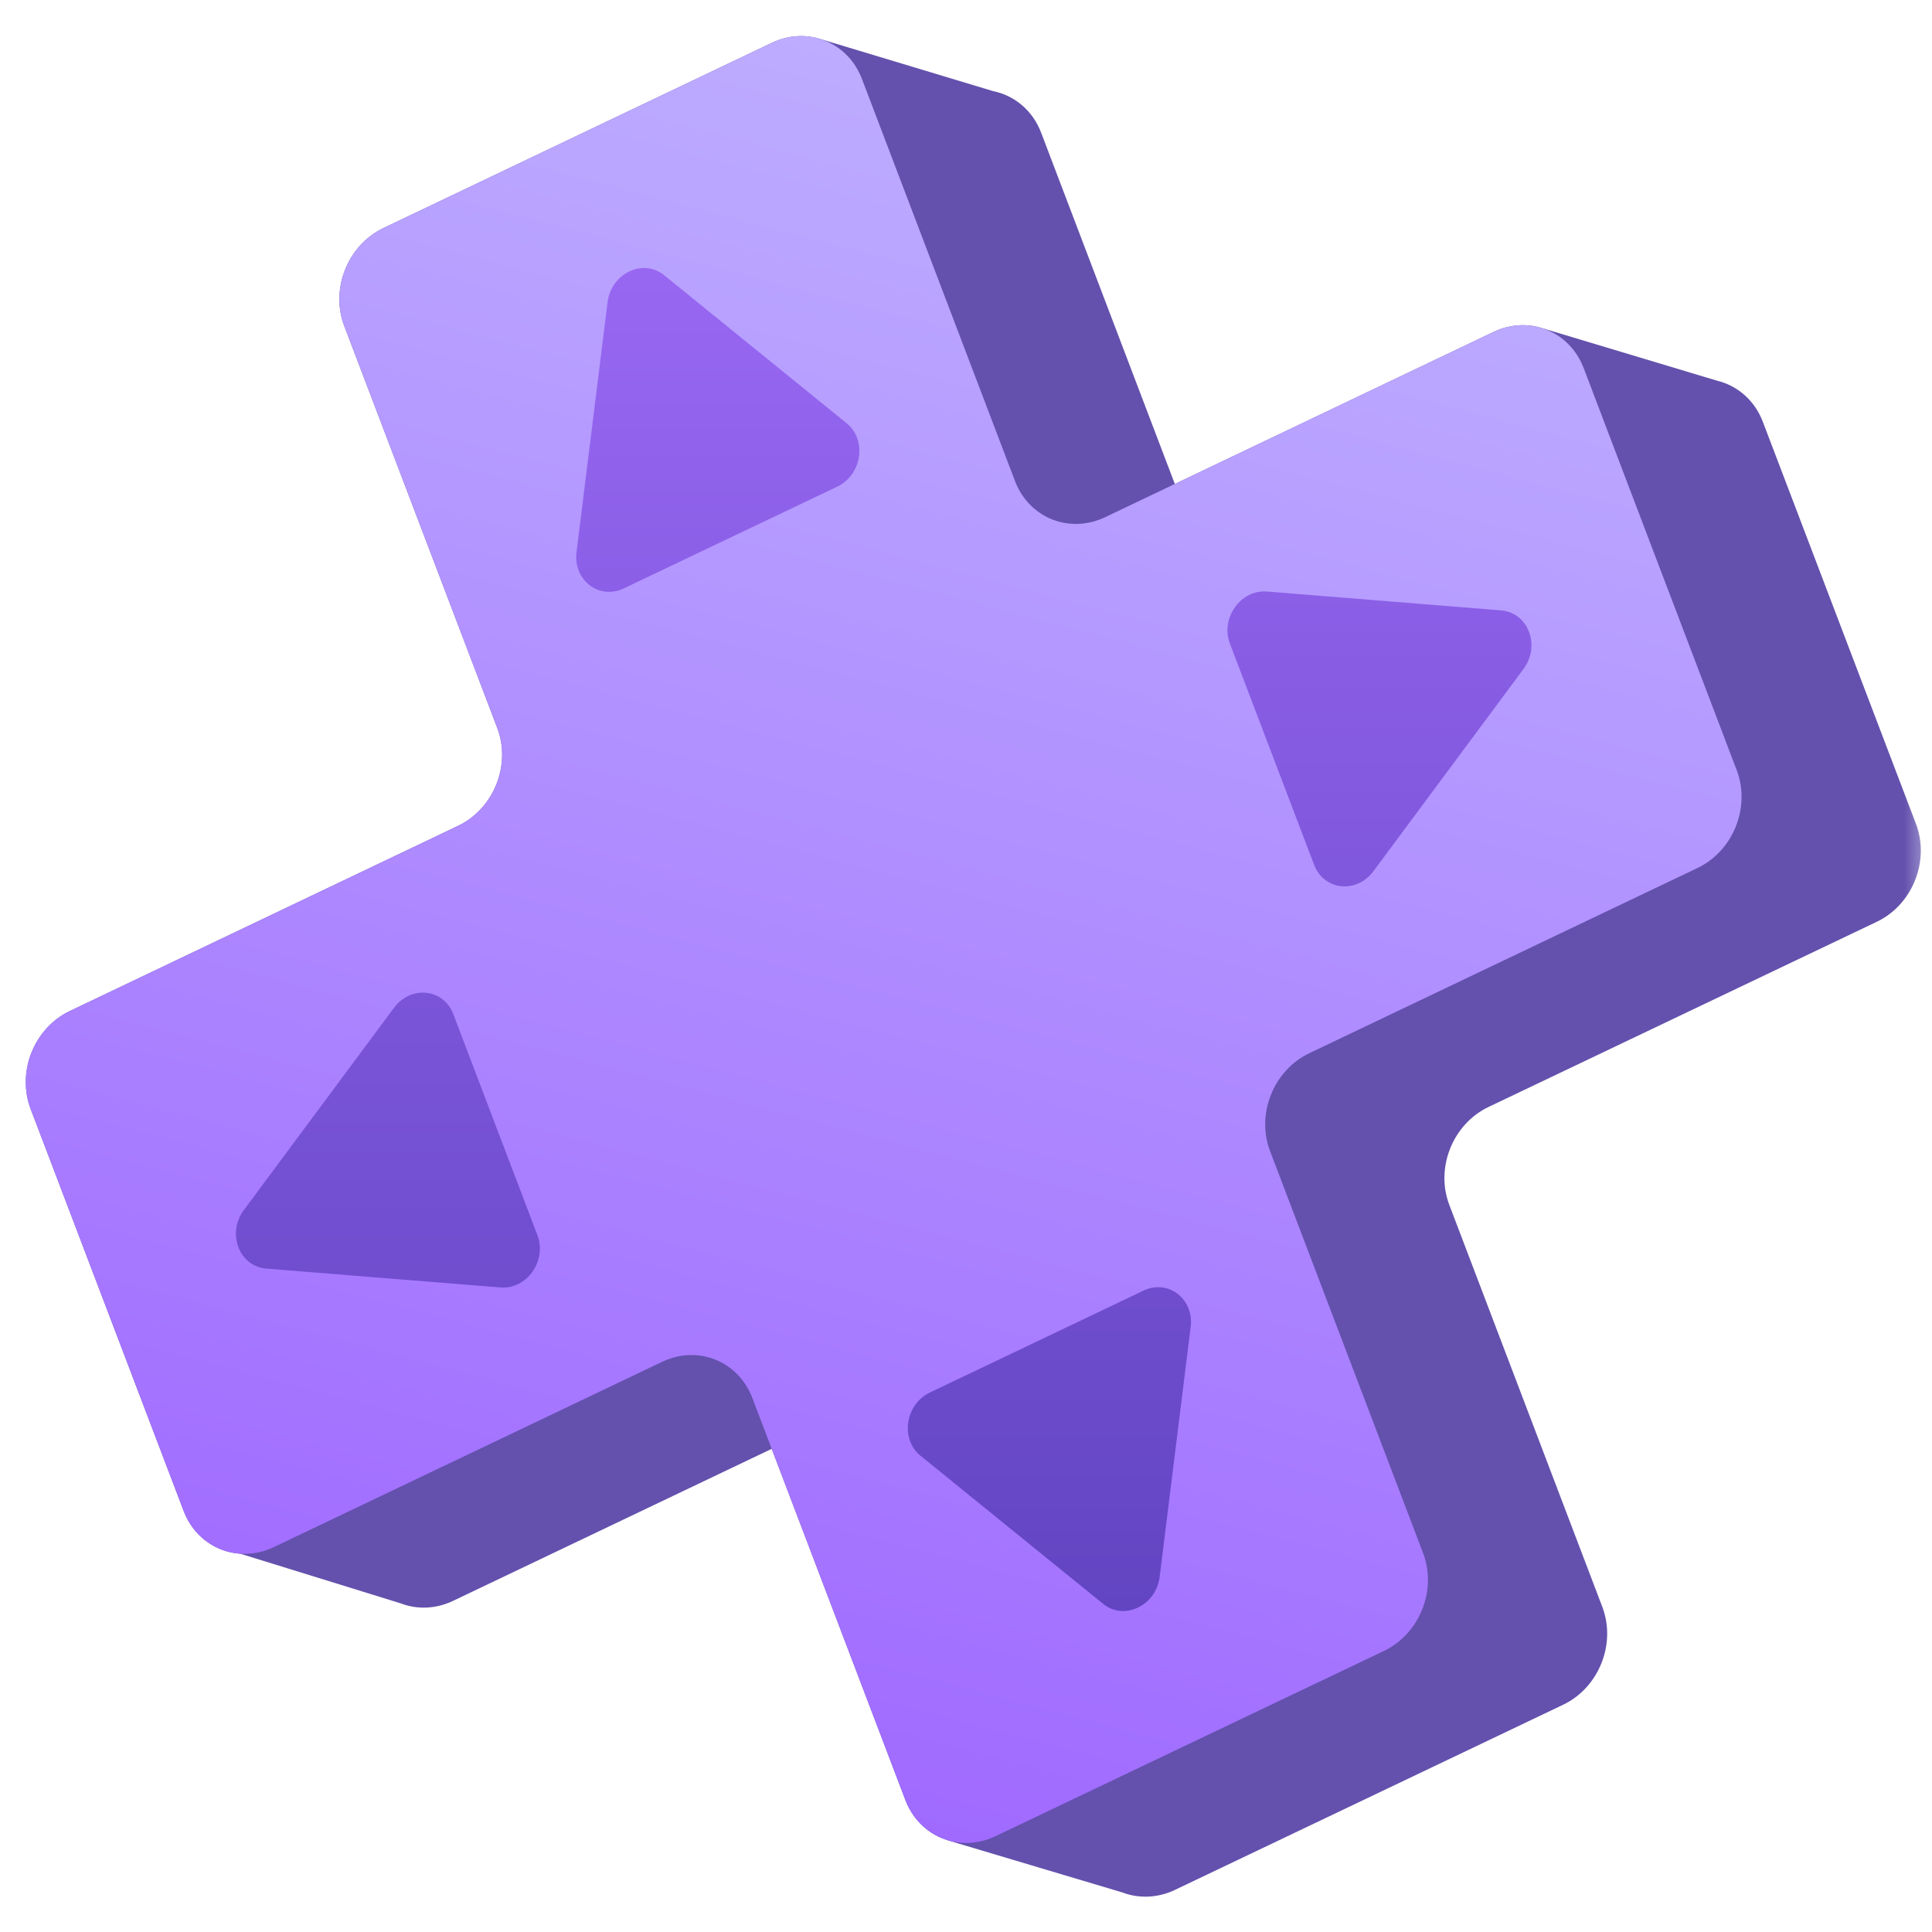 <svg viewBox="0 0 34 34" fill="none" xmlns="http://www.w3.org/2000/svg">
    <mask
        id="mask0_534_243"
        style="mask-type: luminance"
        maskUnits="userSpaceOnUse"
        x="0"
        y="0"
        width="34"
        height="34"
    >
        <path d="M34 0H0V34H34V0Z" fill="white" />
    </mask>
    <g mask="url(#mask0_534_243)">
        <path
            d="M20.675 8.517L18.323 2.337C18.172 1.939 17.848 1.678 17.475 1.603L14.445 0.689C14.175 0.602 13.869 0.617 13.581 0.754L6.748 4.013C6.119 4.313 5.81 5.085 6.058 5.736L8.751 12.811C8.999 13.462 8.69 14.233 8.062 14.533L1.229 17.792C0.6 18.092 0.291 18.863 0.539 19.515L3.232 26.59C3.403 27.04 3.795 27.314 4.229 27.343L7.05 28.216C7.336 28.326 7.664 28.32 7.974 28.172L13.581 25.497L15.933 31.677C16.072 32.041 16.354 32.29 16.686 32.388V32.389L19.755 33.305C20.053 33.419 20.389 33.397 20.675 33.26L27.508 30.001C28.137 29.701 28.446 28.93 28.198 28.278L25.505 21.203C25.257 20.552 25.566 19.781 26.195 19.481L33.028 16.222C33.657 15.922 33.965 15.151 33.718 14.499L31.024 7.425C30.879 7.042 30.573 6.786 30.219 6.7L27.134 5.773C26.867 5.69 26.566 5.707 26.282 5.842L20.675 8.517Z"
            fill="#6351AD"
        />
        <path
            d="M15.169 1.39C14.921 0.739 14.21 0.454 13.581 0.754L6.748 4.013C6.119 4.313 5.81 5.084 6.058 5.736L8.751 12.811C8.999 13.462 8.69 14.233 8.062 14.533L1.229 17.792C0.6 18.092 0.291 18.863 0.539 19.515L3.232 26.59C3.48 27.241 4.191 27.526 4.82 27.226L11.652 23.966C12.281 23.666 12.992 23.951 13.24 24.602L15.933 31.677C16.181 32.329 16.892 32.613 17.521 32.313L24.354 29.054C24.983 28.754 25.292 27.983 25.044 27.332L22.351 20.257C22.103 19.606 22.412 18.835 23.041 18.535L29.873 15.275C30.502 14.976 30.811 14.204 30.563 13.553L27.87 6.478C27.622 5.827 26.911 5.542 26.282 5.842L19.45 9.101C18.821 9.401 18.11 9.116 17.862 8.465L15.169 1.39Z"
            fill="url(#paint0_linear_534_243)"
        />
        <path
            d="M10.692 5.318L10.146 9.717C10.085 10.21 10.543 10.562 10.977 10.355L14.736 8.563C15.17 8.356 15.261 7.742 14.9 7.449L11.688 4.843C11.317 4.542 10.755 4.81 10.692 5.318Z"
            fill="url(#paint1_linear_534_243)"
        />
        <path
            d="M19.413 28.225L16.2 25.619C15.839 25.327 15.93 24.713 16.364 24.506L20.123 22.713C20.557 22.506 21.015 22.858 20.954 23.351L20.408 27.75C20.345 28.258 19.784 28.526 19.413 28.225Z"
            fill="url(#paint2_linear_534_243)"
        />
        <path
            d="M8.808 22.657L4.685 22.325C4.209 22.286 3.987 21.705 4.292 21.294L6.934 17.735C7.231 17.335 7.805 17.397 7.977 17.846L9.458 21.738C9.629 22.188 9.271 22.694 8.808 22.657Z"
            fill="url(#paint3_linear_534_243)"
        />
        <path
            d="M26.811 11.773L24.169 15.333C23.872 15.732 23.298 15.67 23.127 15.221L21.645 11.329C21.474 10.879 21.832 10.373 22.295 10.41L26.418 10.742C26.894 10.781 27.116 11.362 26.811 11.773Z"
            fill="url(#paint4_linear_534_243)"
        />
    </g>
    <defs>
        <linearGradient
            id="paint0_linear_534_243"
            x1="17.79"
            y1="-4.031"
            x2="6.908"
            y2="37.291"
            gradientUnits="userSpaceOnUse"
        >
            <stop stop-color="#C2B8FF" />
            <stop offset="1" stop-color="#995AFF" />
        </linearGradient>
        <linearGradient
            id="paint1_linear_534_243"
            x1="15.439"
            y1="-1.46"
            x2="15.439"
            y2="34.696"
            gradientUnits="userSpaceOnUse"
        >
            <stop stop-color="#A670FF" />
            <stop offset="1" stop-color="#543CB5" />
        </linearGradient>
        <linearGradient
            id="paint2_linear_534_243"
            x1="15.44"
            y1="-1.46"
            x2="15.44"
            y2="34.696"
            gradientUnits="userSpaceOnUse"
        >
            <stop stop-color="#A670FF" />
            <stop offset="1" stop-color="#543CB5" />
        </linearGradient>
        <linearGradient
            id="paint3_linear_534_243"
            x1="15.44"
            y1="-1.461"
            x2="15.44"
            y2="34.695"
            gradientUnits="userSpaceOnUse"
        >
            <stop stop-color="#A670FF" />
            <stop offset="1" stop-color="#543CB5" />
        </linearGradient>
        <linearGradient
            id="paint4_linear_534_243"
            x1="15.442"
            y1="-1.46"
            x2="15.442"
            y2="34.696"
            gradientUnits="userSpaceOnUse"
        >
            <stop stop-color="#A670FF" />
            <stop offset="1" stop-color="#543CB5" />
        </linearGradient>
    </defs>
</svg>